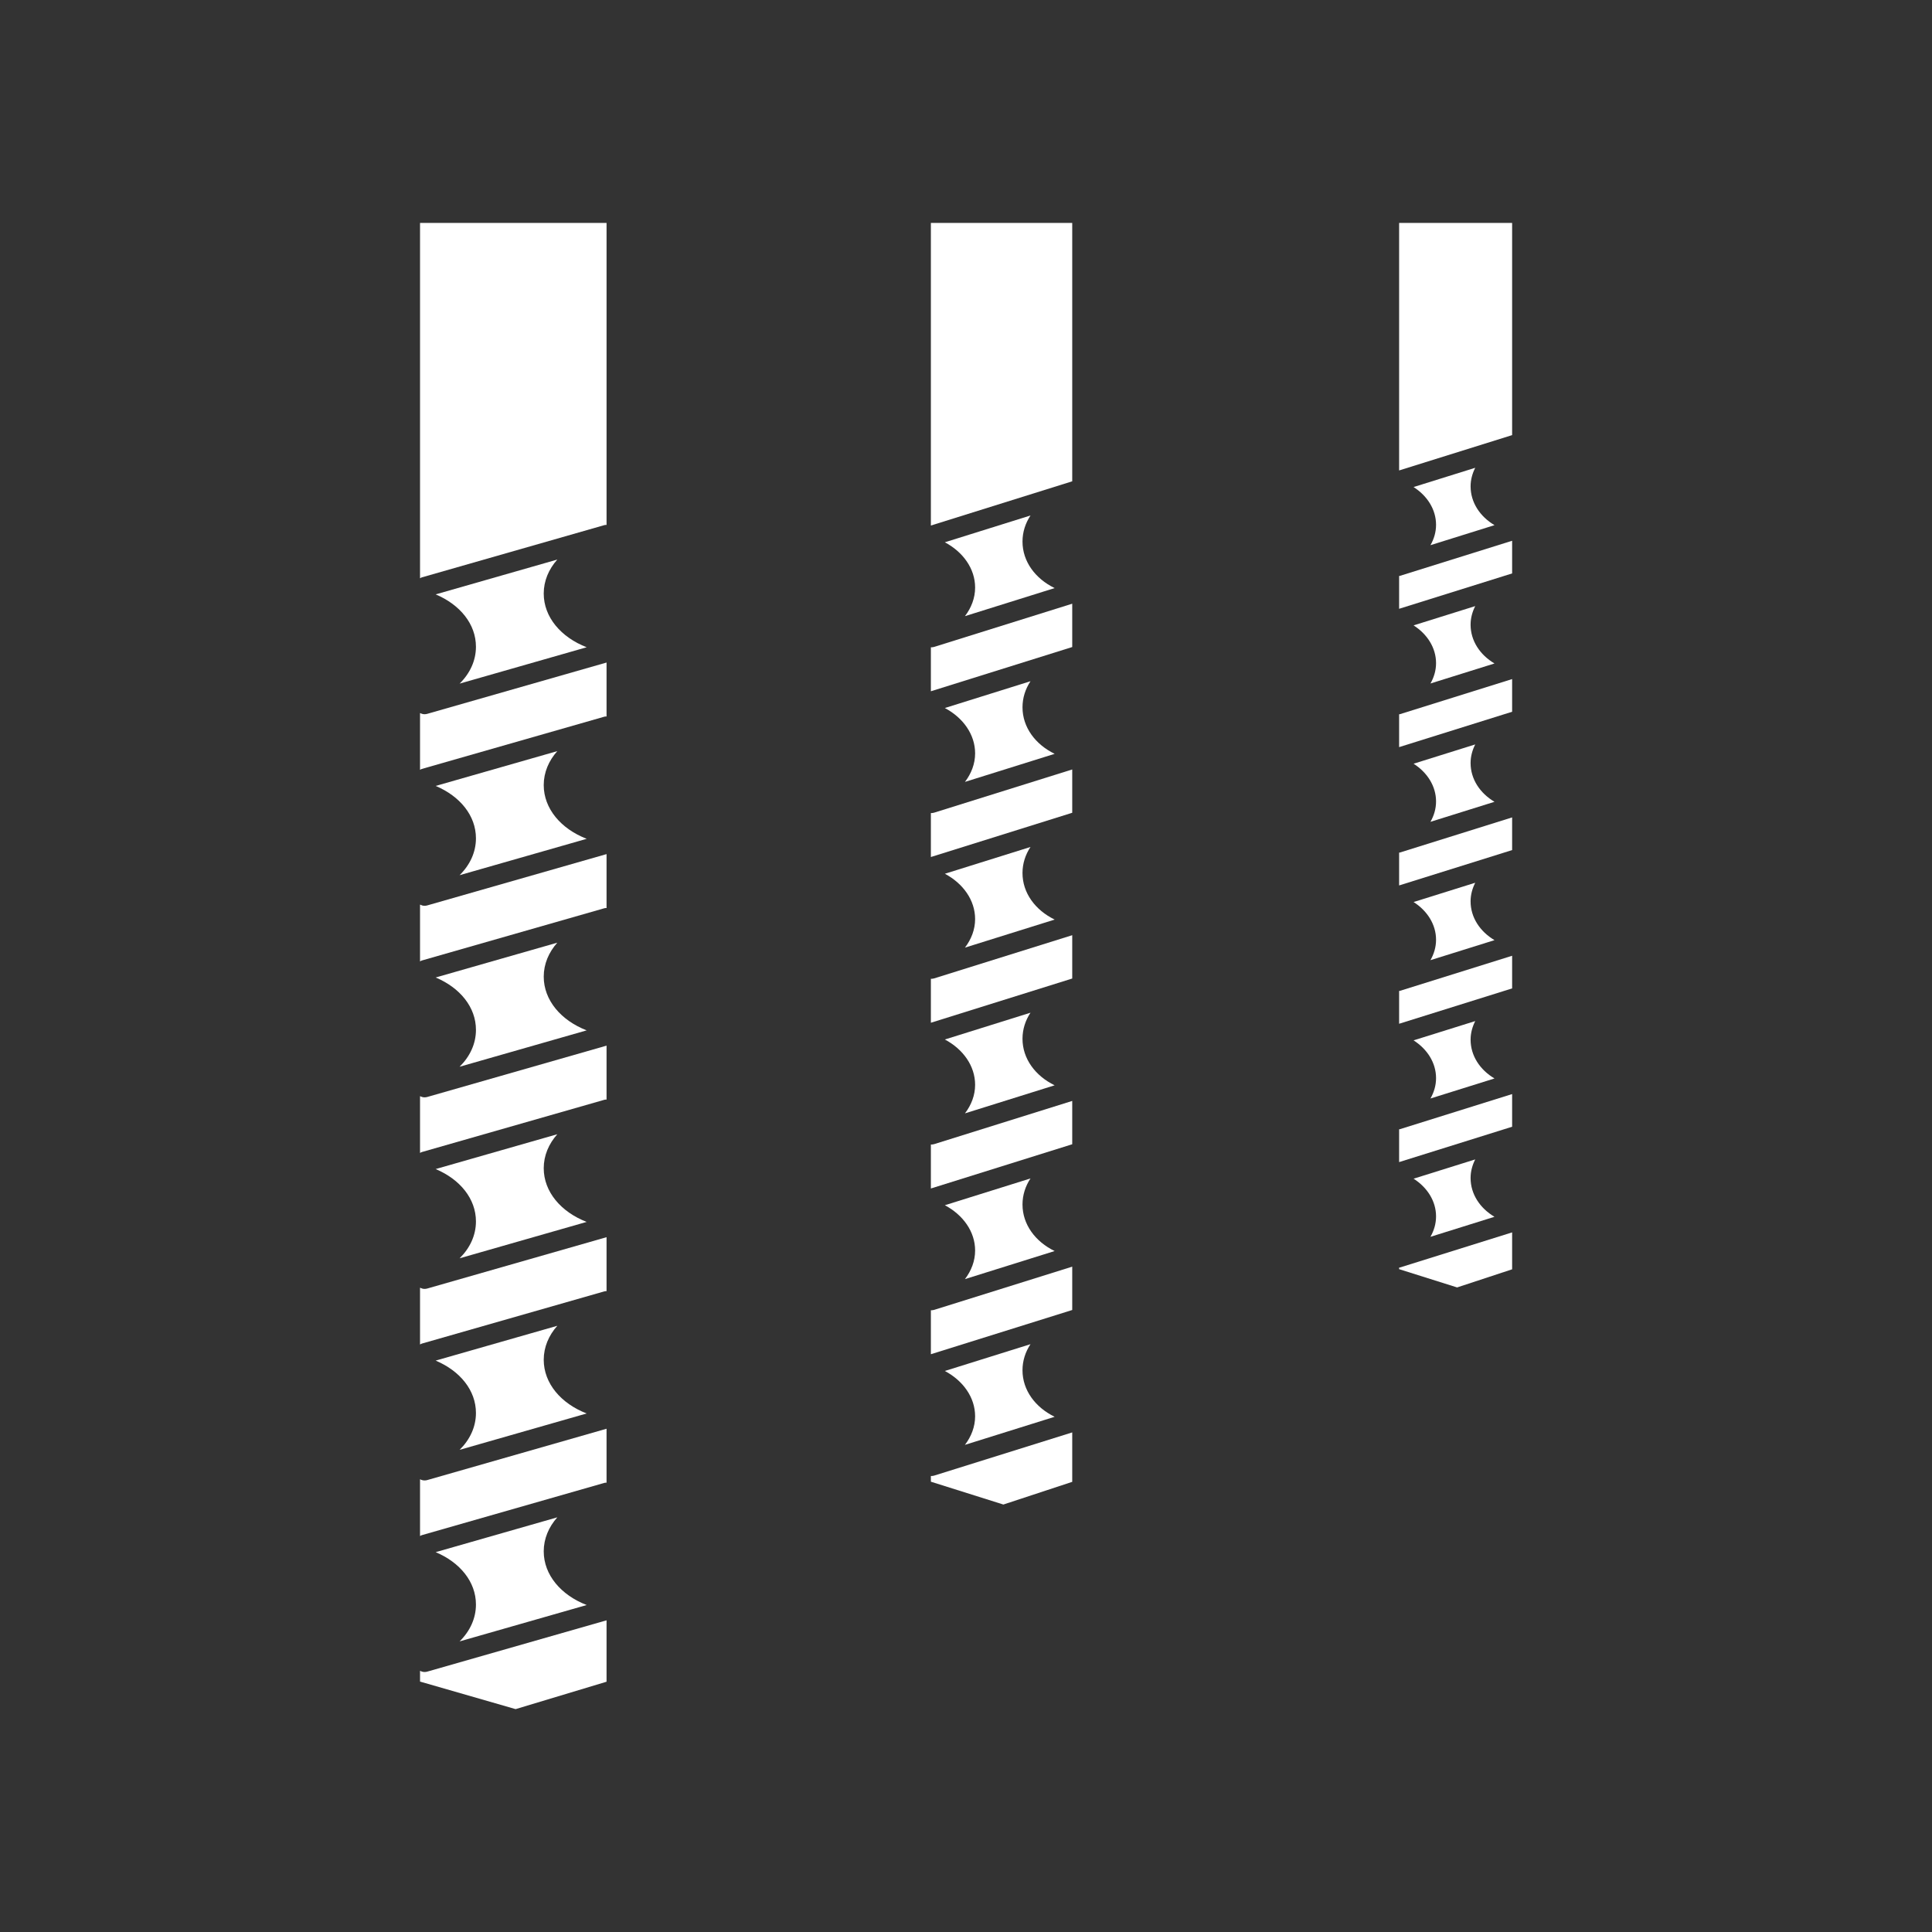 <?xml version="1.0" encoding="iso-8859-1"?>
<!-- Generator: Adobe Illustrator 25.4.1, SVG Export Plug-In . SVG Version: 6.00 Build 0)  -->
<svg version="1.1" id="Calque_1" xmlns="http://www.w3.org/2000/svg" xmlns:xlink="http://www.w3.org/1999/xlink" x="0px" y="0px"
	 viewBox="0 0 368.5 368.5" style="enable-background:new 0 0 368.5 368.5;" xml:space="preserve">
<rect x="0" y="0" width="368.5" height="368.5" fill="#333333" stroke="none"/>
<g>
	<path style="fill:#FFFFFF;" d="M269.621,119.282c2.617,1.672,4.284,4.291,4.284,7.2c0,1.386-0.389,2.702-1.067,3.885l12.213-3.818
		c-2.769-1.645-4.558-4.328-4.558-7.399c0-1.268,0.332-2.455,0.882-3.545L269.621,119.282z"/>
	<path style="fill:#FFFFFF;" d="M288.415,235.06l-21.395,6.694c-0.053,0.017-0.106,0.014-0.16,0.024v0.296l11.062,3.484
		l10.493-3.456V235.06z"/>
	<path style="fill:#FFFFFF;" d="M269.621,172.049c2.617,1.671,4.284,4.286,4.284,7.195c0,1.389-0.391,2.709-1.071,3.895l12.22-3.82
		c-2.77-1.646-4.561-4.329-4.561-7.402c0-1.267,0.334-2.456,0.882-3.546L269.621,172.049z"/>
	<path style="fill:#FFFFFF;" d="M269.621,224.818c2.617,1.67,4.284,4.285,4.284,7.192c0,1.389-0.389,2.709-1.071,3.895l12.213-3.82
		c-2.767-1.644-4.554-4.325-4.554-7.396c0-1.268,0.332-2.457,0.882-3.548L269.621,224.818z"/>
	<path style="fill:#FFFFFF;" d="M269.621,145.667c2.617,1.672,4.284,4.288,4.284,7.198c0,1.386-0.389,2.704-1.069,3.888
		l12.215-3.821c-2.769-1.645-4.558-4.327-4.558-7.397c0-1.267,0.332-2.456,0.882-3.546L269.621,145.667z"/>
	<polygon style="fill:#FFFFFF;" points="266.86,89.73 288.415,82.992 288.415,42.523 266.86,42.523 	"/>
	<path style="fill:#FFFFFF;" d="M267.02,215.372c-0.052,0.016-0.105,0.012-0.16,0.026v6.253l21.555-6.742v-6.232L267.02,215.372z"/>
	<path style="fill:#FFFFFF;" d="M269.618,198.432c2.619,1.672,4.287,4.291,4.287,7.2c0,1.389-0.388,2.705-1.07,3.891l12.217-3.821
		c-2.769-1.645-4.558-4.329-4.558-7.401c0-1.268,0.334-2.457,0.882-3.547L269.618,198.432z"/>
	<path style="fill:#FFFFFF;" d="M269.618,92.897c2.619,1.672,4.287,4.289,4.287,7.199c0,1.388-0.388,2.705-1.068,3.889l12.218-3.819
		c-2.77-1.645-4.561-4.328-4.561-7.4c0-1.266,0.332-2.453,0.882-3.542L269.618,92.897z"/>
	<path style="fill:#FFFFFF;" d="M266.86,189.011v6.255l21.555-6.743v-6.226l-21.395,6.69
		C266.967,189.003,266.914,189,266.86,189.011"/>
	<path style="fill:#FFFFFF;" d="M267.02,109.833c-0.052,0.016-0.105,0.012-0.16,0.024v6.26l21.555-6.744v-6.23L267.02,109.833z"/>
	<path style="fill:#FFFFFF;" d="M267.02,162.603c-0.052,0.017-0.105,0.012-0.16,0.024v6.257l21.555-6.744v-6.231L267.02,162.603z"/>
	<path style="fill:#FFFFFF;" d="M267.02,136.216c-0.052,0.016-0.105,0.012-0.16,0.024v6.261l21.555-6.744v-6.233L267.02,136.216z"/>
	<path style="fill:#FFFFFF;" d="M201.159,270.23c-3.683-1.793-6.133-5.066-6.133-8.877c0-1.809,0.554-3.499,1.523-4.97
		l-16.333,5.109c3.48,1.852,5.772,5.044,5.772,8.641c0,1.997-0.726,3.858-1.941,5.452L201.159,270.23z"/>
	<path style="fill:#FFFFFF;" d="M204.512,178.375l-26.31,8.229c-0.191,0.059-0.384,0.09-0.574,0.09
		c-0.026,0-0.051-0.013-0.077-0.014v8.393l26.961-8.435V178.375z"/>
	<path style="fill:#FFFFFF;" d="M204.512,241.596l-26.31,8.233c-0.191,0.059-0.384,0.088-0.574,0.088
		c-0.026,0-0.051-0.011-0.077-0.012v8.392l26.961-8.435V241.596z"/>
	<path style="fill:#FFFFFF;" d="M204.512,146.764l-26.31,8.231c-0.191,0.057-0.384,0.087-0.574,0.087
		c-0.026,0-0.051-0.011-0.077-0.013v8.395l26.961-8.439V146.764z"/>
	<path style="fill:#FFFFFF;" d="M204.512,273.21l-26.31,8.231c-0.191,0.059-0.384,0.088-0.574,0.088
		c-0.026,0-0.051-0.011-0.077-0.012v1.094l13.827,4.356l13.134-4.326V273.21z"/>
	<path style="fill:#FFFFFF;" d="M204.512,115.148l-26.31,8.231c-0.191,0.059-0.384,0.088-0.574,0.088
		c-0.026,0-0.051-0.011-0.077-0.012v8.394l26.961-8.437V115.148z"/>
	<path style="fill:#FFFFFF;" d="M204.512,209.985l-26.31,8.233c-0.191,0.058-0.384,0.087-0.574,0.087
		c-0.026,0-0.051-0.011-0.077-0.012v8.393l26.961-8.437V209.985z"/>
	<path style="fill:#FFFFFF;" d="M201.159,175.395c-3.683-1.792-6.133-5.066-6.133-8.879c0-1.808,0.554-3.499,1.523-4.968
		l-16.327,5.108c3.476,1.851,5.766,5.042,5.766,8.643c0,1.995-0.726,3.855-1.939,5.447L201.159,175.395z"/>
	<path style="fill:#FFFFFF;" d="M201.161,143.783c-3.685-1.793-6.134-5.066-6.134-8.876c0-1.81,0.553-3.502,1.524-4.974
		l-16.335,5.111c3.482,1.851,5.772,5.046,5.772,8.649c0,1.993-0.724,3.851-1.937,5.442L201.161,143.783z"/>
	<path style="fill:#FFFFFF;" d="M201.156,238.617c-3.681-1.791-6.129-5.064-6.129-8.875c0-1.81,0.554-3.502,1.523-4.972
		l-16.331,5.11c3.48,1.85,5.77,5.04,5.77,8.64c0,1.996-0.726,3.858-1.939,5.451L201.156,238.617z"/>
	<path style="fill:#FFFFFF;" d="M201.156,112.169c-3.683-1.793-6.129-5.065-6.129-8.873c0-1.812,0.554-3.503,1.526-4.974
		l-16.336,5.11c3.482,1.85,5.772,5.041,5.772,8.639c0,1.997-0.726,3.857-1.939,5.45L201.156,112.169z"/>
	<polygon style="fill:#FFFFFF;" points="177.551,100.237 204.512,91.802 204.512,42.524 177.551,42.524 	"/>
	<path style="fill:#FFFFFF;" d="M201.157,207.005c-3.683-1.793-6.131-5.065-6.131-8.874c0-1.81,0.554-3.501,1.523-4.972
		l-16.329,5.108c3.48,1.852,5.768,5.043,5.768,8.644c0,1.995-0.725,3.855-1.937,5.447L201.157,207.005z"/>
	<path style="fill:#FFFFFF;" d="M111.902,159.992c-4.896-1.893-8.194-5.746-8.194-10.246c0-2.414,0.952-4.642,2.589-6.481
		l-23.196,6.64c4.644,1.96,7.678,5.664,7.678,9.991c0,2.664-1.154,5.094-3.116,7.032L111.902,159.992z"/>
	<path style="fill:#FFFFFF;" d="M115.69,209.73v-10.289l-34.19,9.788c-0.176,0.051-0.355,0.075-0.531,0.075
		c-0.304,0-0.589-0.095-0.854-0.228v10.833c0.109-0.057,0.203-0.134,0.327-0.168l34.863-9.981
		C115.435,209.723,115.562,209.739,115.69,209.73"/>
	<path style="fill:#FFFFFF;" d="M115.69,246.268v-10.293l-34.19,9.79c-0.176,0.051-0.355,0.075-0.531,0.075
		c-0.304,0-0.589-0.095-0.854-0.227v10.832c0.109-0.056,0.203-0.135,0.327-0.17l34.863-9.977
		C115.435,246.26,115.562,246.276,115.69,246.268"/>
	<path style="fill:#FFFFFF;" d="M111.902,306.135c-4.896-1.892-8.194-5.743-8.194-10.241c0-2.416,0.954-4.645,2.591-6.486
		l-23.201,6.643c4.646,1.956,7.681,5.661,7.681,9.989c0,2.664-1.153,5.094-3.114,7.031L111.902,306.135z"/>
	<path style="fill:#FFFFFF;" d="M115.69,320.763v-11.712l-34.19,9.784c-0.176,0.051-0.355,0.075-0.531,0.075
		c-0.304,0-0.589-0.094-0.854-0.228v2.054l18.229,5.252L115.69,320.763z"/>
	<path style="fill:#FFFFFF;" d="M115.69,282.801v-10.29L81.5,282.3c-0.176,0.05-0.355,0.075-0.531,0.075
		c-0.304,0-0.589-0.094-0.854-0.228v10.835c0.109-0.057,0.203-0.135,0.327-0.169l34.863-9.982
		C115.435,282.794,115.562,282.81,115.69,282.801"/>
	<path style="fill:#FFFFFF;" d="M115.69,136.655v-10.287l-34.19,9.784c-0.176,0.051-0.355,0.075-0.531,0.075
		c-0.304,0-0.589-0.095-0.854-0.228v10.838c0.109-0.057,0.203-0.135,0.327-0.169l34.863-9.981
		C115.435,136.649,115.562,136.665,115.69,136.655"/>
	<path style="fill:#FFFFFF;" d="M115.69,173.193v-10.286l-34.19,9.784c-0.176,0.051-0.355,0.076-0.531,0.076
		c-0.304,0-0.589-0.096-0.854-0.229v10.836c0.109-0.057,0.203-0.135,0.327-0.169l34.863-9.982
		C115.435,173.187,115.562,173.202,115.69,173.193"/>
	<path style="fill:#FFFFFF;" d="M111.897,233.061c-4.892-1.894-8.188-5.744-8.188-10.242c0-2.415,0.952-4.642,2.589-6.481
		l-23.202,6.642c4.646,1.957,7.684,5.662,7.684,9.99c0,2.663-1.155,5.094-3.115,7.03L111.897,233.061z"/>
	<path style="fill:#FFFFFF;" d="M111.899,196.527c-4.894-1.894-8.19-5.745-8.19-10.246c0-2.414,0.952-4.64,2.587-6.479l-23.196,6.64
		c4.644,1.959,7.68,5.662,7.68,9.987c0,2.666-1.157,5.099-3.122,7.038L111.899,196.527z"/>
	<path style="fill:#FFFFFF;" d="M80.116,110.3c0.109-0.057,0.203-0.135,0.327-0.17l34.863-9.98c0.13-0.036,0.257-0.02,0.385-0.03
		V42.523H80.116V110.3z"/>
	<path style="fill:#FFFFFF;" d="M111.897,269.598c-4.892-1.893-8.188-5.742-8.188-10.241c0-2.415,0.952-4.643,2.589-6.483
		l-23.202,6.639c4.646,1.962,7.684,5.667,7.684,9.994c0,2.662-1.155,5.091-3.115,7.029L111.897,269.598z"/>
	<path style="fill:#FFFFFF;" d="M111.902,123.453c-4.896-1.893-8.194-5.743-8.194-10.242c0-2.415,0.952-4.643,2.589-6.483
		l-23.197,6.64c4.644,1.96,7.679,5.664,7.679,9.99c0,2.664-1.153,5.094-3.114,7.031L111.902,123.453z"/>
</g>
</svg>
